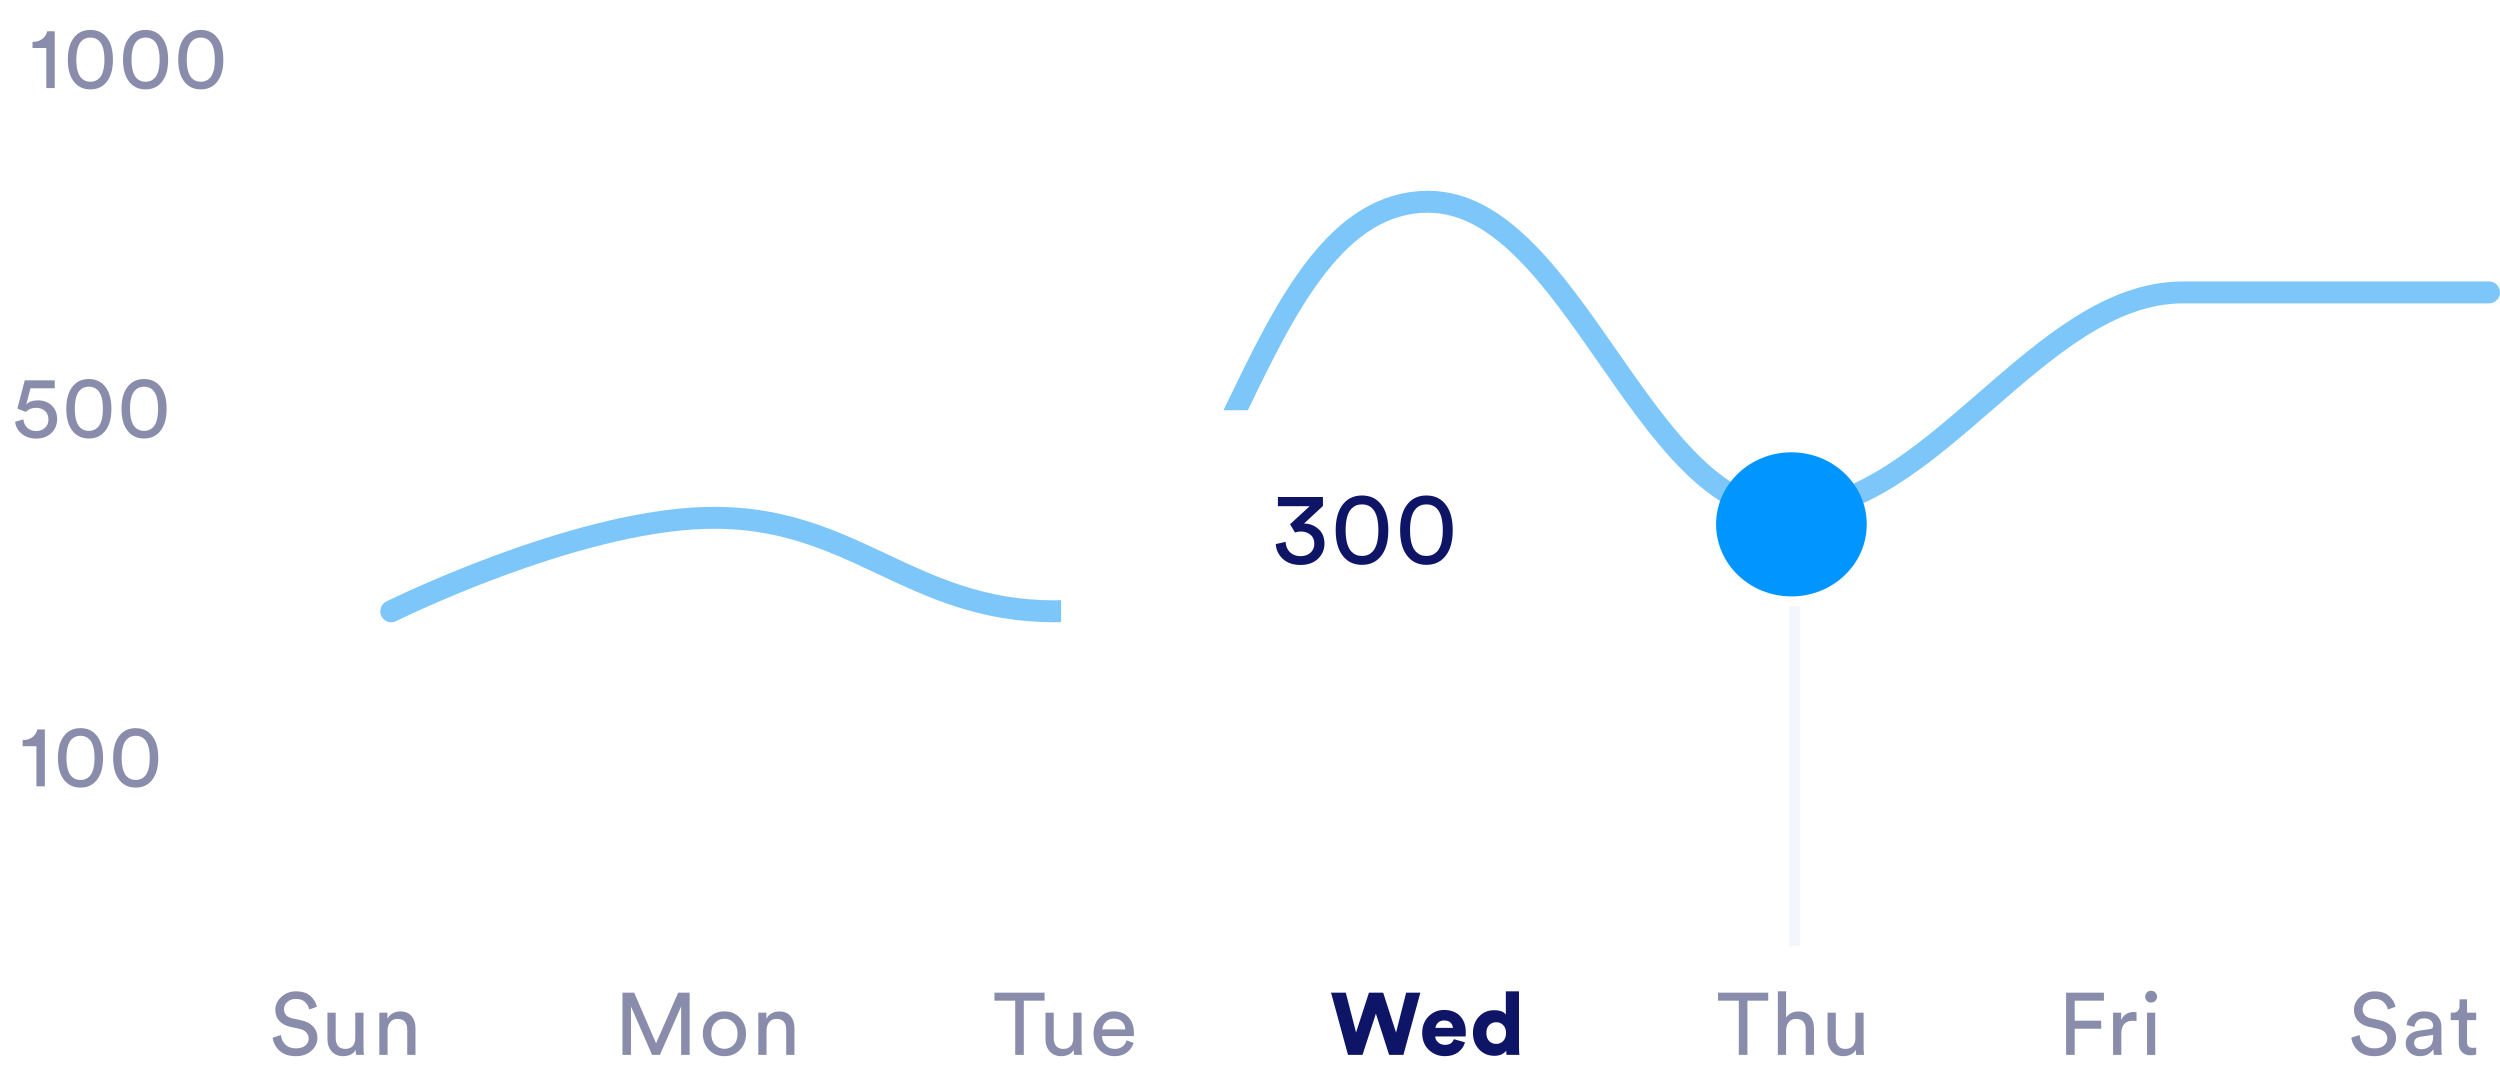 <svg width="342" height="147" viewBox="0 0 342 147" fill="none" xmlns="http://www.w3.org/2000/svg">
<path d="M6.135 107.566H4.983V102.082H3.099V101.254C3.627 101.246 4.071 101.11 4.431 100.846C4.791 100.574 5.015 100.222 5.103 99.79H6.135V107.566ZM9.776 101.158C9.32 101.638 9.092 102.478 9.092 103.678C9.092 104.878 9.32 105.718 9.776 106.198C10.096 106.534 10.508 106.702 11.012 106.702C11.516 106.702 11.928 106.534 12.248 106.198C12.704 105.718 12.932 104.878 12.932 103.678C12.932 102.478 12.704 101.638 12.248 101.158C11.928 100.822 11.516 100.654 11.012 100.654C10.508 100.654 10.096 100.822 9.776 101.158ZM8.624 106.498C8.16 105.81 7.928 104.87 7.928 103.678C7.928 102.486 8.16 101.546 8.624 100.858C9.176 100.026 9.972 99.61 11.012 99.61C12.052 99.61 12.848 100.026 13.4 100.858C13.864 101.546 14.096 102.486 14.096 103.678C14.096 104.87 13.864 105.81 13.4 106.498C12.848 107.33 12.052 107.746 11.012 107.746C9.972 107.746 9.176 107.33 8.624 106.498ZM17.328 101.158C16.872 101.638 16.645 102.478 16.645 103.678C16.645 104.878 16.872 105.718 17.328 106.198C17.648 106.534 18.061 106.702 18.564 106.702C19.069 106.702 19.48 106.534 19.8 106.198C20.256 105.718 20.485 104.878 20.485 103.678C20.485 102.478 20.256 101.638 19.8 101.158C19.48 100.822 19.069 100.654 18.564 100.654C18.061 100.654 17.648 100.822 17.328 101.158ZM16.177 106.498C15.713 105.81 15.48 104.87 15.48 103.678C15.48 102.486 15.713 101.546 16.177 100.858C16.729 100.026 17.524 99.61 18.564 99.61C19.605 99.61 20.401 100.026 20.953 100.858C21.416 101.546 21.648 102.486 21.648 103.678C21.648 104.87 21.416 105.81 20.953 106.498C20.401 107.33 19.605 107.746 18.564 107.746C17.524 107.746 16.729 107.33 16.177 106.498Z" fill="#898CAA"/>
<path d="M2.078 57.696L3.206 57.36C3.238 57.84 3.414 58.228 3.734 58.524C4.062 58.82 4.47 58.968 4.958 58.968C5.43 58.968 5.826 58.824 6.146 58.536C6.466 58.248 6.626 57.868 6.626 57.396C6.626 56.884 6.466 56.488 6.146 56.208C5.826 55.928 5.426 55.788 4.946 55.788C4.362 55.788 3.89 55.976 3.53 56.352C3.418 56.312 3.234 56.24 2.978 56.136C2.722 56.032 2.522 55.952 2.378 55.896L3.386 52.032H7.49V53.112H4.166L3.59 55.344C3.934 54.96 4.462 54.768 5.174 54.768C5.95 54.768 6.582 55 7.07 55.464C7.566 55.928 7.814 56.556 7.814 57.348C7.814 58.1 7.55 58.732 7.022 59.244C6.494 59.748 5.806 60 4.958 60C4.158 60 3.49 59.776 2.954 59.328C2.426 58.88 2.134 58.336 2.078 57.696ZM10.92 53.4C10.464 53.88 10.236 54.72 10.236 55.92C10.236 57.12 10.464 57.96 10.92 58.44C11.24 58.776 11.652 58.944 12.156 58.944C12.66 58.944 13.072 58.776 13.392 58.44C13.848 57.96 14.076 57.12 14.076 55.92C14.076 54.72 13.848 53.88 13.392 53.4C13.072 53.064 12.66 52.896 12.156 52.896C11.652 52.896 11.24 53.064 10.92 53.4ZM9.768 58.74C9.304 58.052 9.072 57.112 9.072 55.92C9.072 54.728 9.304 53.788 9.768 53.1C10.32 52.268 11.116 51.852 12.156 51.852C13.196 51.852 13.992 52.268 14.544 53.1C15.008 53.788 15.24 54.728 15.24 55.92C15.24 57.112 15.008 58.052 14.544 58.74C13.992 59.572 13.196 59.988 12.156 59.988C11.116 59.988 10.32 59.572 9.768 58.74ZM18.472 53.4C18.016 53.88 17.788 54.72 17.788 55.92C17.788 57.12 18.016 57.96 18.472 58.44C18.792 58.776 19.204 58.944 19.708 58.944C20.212 58.944 20.624 58.776 20.944 58.44C21.4 57.96 21.628 57.12 21.628 55.92C21.628 54.72 21.4 53.88 20.944 53.4C20.624 53.064 20.212 52.896 19.708 52.896C19.204 52.896 18.792 53.064 18.472 53.4ZM17.32 58.74C16.856 58.052 16.624 57.112 16.624 55.92C16.624 54.728 16.856 53.788 17.32 53.1C17.872 52.268 18.668 51.852 19.708 51.852C20.748 51.852 21.544 52.268 22.096 53.1C22.56 53.788 22.792 54.728 22.792 55.92C22.792 57.112 22.56 58.052 22.096 58.74C21.544 59.572 20.748 59.988 19.708 59.988C18.668 59.988 17.872 59.572 17.32 58.74Z" fill="#898CAA"/>
<path d="M7.486 12.049H6.334V6.565H4.45V5.737C4.978 5.729 5.422 5.593 5.782 5.329C6.142 5.057 6.366 4.705 6.454 4.273H7.486V12.049ZM11.127 5.641C10.671 6.121 10.443 6.961 10.443 8.161C10.443 9.361 10.671 10.201 11.127 10.681C11.447 11.017 11.859 11.185 12.363 11.185C12.867 11.185 13.279 11.017 13.599 10.681C14.055 10.201 14.283 9.361 14.283 8.161C14.283 6.961 14.055 6.121 13.599 5.641C13.279 5.305 12.867 5.137 12.363 5.137C11.859 5.137 11.447 5.305 11.127 5.641ZM9.975 10.981C9.511 10.293 9.279 9.353 9.279 8.161C9.279 6.969 9.511 6.029 9.975 5.341C10.527 4.509 11.323 4.093 12.363 4.093C13.403 4.093 14.199 4.509 14.751 5.341C15.215 6.029 15.447 6.969 15.447 8.161C15.447 9.353 15.215 10.293 14.751 10.981C14.199 11.813 13.403 12.229 12.363 12.229C11.323 12.229 10.527 11.813 9.975 10.981ZM18.679 5.641C18.223 6.121 17.995 6.961 17.995 8.161C17.995 9.361 18.223 10.201 18.679 10.681C18.999 11.017 19.411 11.185 19.915 11.185C20.419 11.185 20.831 11.017 21.151 10.681C21.607 10.201 21.835 9.361 21.835 8.161C21.835 6.961 21.607 6.121 21.151 5.641C20.831 5.305 20.419 5.137 19.915 5.137C19.411 5.137 18.999 5.305 18.679 5.641ZM17.527 10.981C17.063 10.293 16.831 9.353 16.831 8.161C16.831 6.969 17.063 6.029 17.527 5.341C18.079 4.509 18.875 4.093 19.915 4.093C20.955 4.093 21.751 4.509 22.303 5.341C22.767 6.029 22.999 6.969 22.999 8.161C22.999 9.353 22.767 10.293 22.303 10.981C21.751 11.813 20.955 12.229 19.915 12.229C18.875 12.229 18.079 11.813 17.527 10.981ZM26.232 5.641C25.776 6.121 25.548 6.961 25.548 8.161C25.548 9.361 25.776 10.201 26.232 10.681C26.552 11.017 26.964 11.185 27.468 11.185C27.972 11.185 28.384 11.017 28.704 10.681C29.16 10.201 29.388 9.361 29.388 8.161C29.388 6.961 29.16 6.121 28.704 5.641C28.384 5.305 27.972 5.137 27.468 5.137C26.964 5.137 26.552 5.305 26.232 5.641ZM25.08 10.981C24.616 10.293 24.384 9.353 24.384 8.161C24.384 6.969 24.616 6.029 25.08 5.341C25.632 4.509 26.428 4.093 27.468 4.093C28.508 4.093 29.304 4.509 29.856 5.341C30.32 6.029 30.552 6.969 30.552 8.161C30.552 9.353 30.32 10.293 29.856 10.981C29.304 11.813 28.508 12.229 27.468 12.229C26.428 12.229 25.632 11.813 25.08 10.981Z" fill="#898CAA"/>
<path d="M43.351 137.729L42.295 138.101C42.239 137.733 42.059 137.401 41.755 137.105C41.451 136.801 41.031 136.649 40.495 136.649C40.023 136.649 39.631 136.785 39.319 137.057C39.007 137.329 38.851 137.665 38.851 138.065C38.851 138.377 38.943 138.641 39.127 138.857C39.319 139.073 39.591 139.221 39.943 139.301L41.215 139.577C41.919 139.729 42.463 140.017 42.847 140.441C43.231 140.857 43.423 141.365 43.423 141.965C43.423 142.653 43.151 143.245 42.607 143.741C42.063 144.237 41.355 144.485 40.483 144.485C39.531 144.485 38.783 144.237 38.239 143.741C37.703 143.237 37.391 142.641 37.303 141.953L38.431 141.593C38.479 142.105 38.679 142.537 39.031 142.889C39.383 143.241 39.863 143.417 40.471 143.417C41.031 143.417 41.463 143.289 41.767 143.033C42.071 142.777 42.223 142.453 42.223 142.061C42.223 141.741 42.115 141.465 41.899 141.233C41.683 140.993 41.367 140.829 40.951 140.741L39.739 140.477C39.107 140.341 38.603 140.073 38.227 139.673C37.851 139.273 37.663 138.765 37.663 138.149C37.663 137.477 37.935 136.889 38.479 136.385C39.031 135.873 39.695 135.617 40.471 135.617C41.343 135.617 42.011 135.829 42.475 136.253C42.939 136.677 43.231 137.169 43.351 137.729ZM48.659 143.609C48.507 143.897 48.275 144.117 47.963 144.269C47.651 144.413 47.315 144.485 46.955 144.485C46.299 144.485 45.775 144.269 45.383 143.837C44.991 143.397 44.795 142.841 44.795 142.169V138.533H45.923V142.001C45.923 142.433 46.027 142.789 46.235 143.069C46.451 143.349 46.783 143.489 47.231 143.489C47.679 143.489 48.019 143.357 48.251 143.093C48.483 142.821 48.599 142.461 48.599 142.013V138.533H49.727V143.237C49.727 143.613 49.747 143.969 49.787 144.305H48.707C48.675 144.129 48.659 143.897 48.659 143.609ZM53.02 140.969V144.305H51.892V138.533H52.996V139.361C53.38 138.697 53.972 138.365 54.772 138.365C55.436 138.365 55.944 138.577 56.296 139.001C56.656 139.425 56.836 139.973 56.836 140.645V144.305H55.708V140.837C55.708 139.869 55.26 139.385 54.364 139.385C53.94 139.385 53.608 139.537 53.368 139.841C53.136 140.137 53.02 140.513 53.02 140.969Z" fill="#898CAA"/>
<path d="M94.346 144.305H93.182V137.681L90.278 144.305H89.198L86.318 137.681V144.305H85.154V135.797H86.75L89.75 142.721L92.774 135.797H94.346V144.305ZM97.817 142.937C98.169 143.297 98.597 143.477 99.101 143.477C99.605 143.477 100.029 143.297 100.373 142.937C100.725 142.569 100.901 142.061 100.901 141.413C100.901 140.773 100.725 140.273 100.373 139.913C100.029 139.545 99.605 139.361 99.101 139.361C98.597 139.361 98.169 139.545 97.817 139.913C97.473 140.273 97.301 140.773 97.301 141.413C97.301 142.061 97.473 142.569 97.817 142.937ZM96.977 139.229C97.537 138.645 98.245 138.353 99.101 138.353C99.957 138.353 100.661 138.645 101.213 139.229C101.773 139.805 102.053 140.533 102.053 141.413C102.053 142.301 101.777 143.037 101.225 143.621C100.673 144.197 99.965 144.485 99.101 144.485C98.237 144.485 97.529 144.197 96.977 143.621C96.425 143.037 96.149 142.301 96.149 141.413C96.149 140.533 96.425 139.805 96.977 139.229ZM104.864 140.969V144.305H103.736V138.533H104.84V139.361C105.224 138.697 105.816 138.365 106.616 138.365C107.28 138.365 107.788 138.577 108.14 139.001C108.5 139.425 108.68 139.973 108.68 140.645V144.305H107.552V140.837C107.552 139.869 107.104 139.385 106.208 139.385C105.784 139.385 105.452 139.537 105.212 139.841C104.98 140.137 104.864 140.513 104.864 140.969Z" fill="#898CAA"/>
<path d="M142.902 136.889H140.058V144.305H138.882V136.889H136.038V135.797H142.902V136.889ZM146.886 143.609C146.734 143.897 146.502 144.117 146.19 144.269C145.878 144.413 145.542 144.485 145.182 144.485C144.526 144.485 144.002 144.269 143.61 143.837C143.218 143.397 143.022 142.841 143.022 142.169V138.533H144.15V142.001C144.15 142.433 144.254 142.789 144.462 143.069C144.678 143.349 145.01 143.489 145.458 143.489C145.906 143.489 146.246 143.357 146.478 143.093C146.71 142.821 146.826 142.461 146.826 142.013V138.533H147.954V143.237C147.954 143.613 147.974 143.969 148.014 144.305H146.934C146.902 144.129 146.886 143.897 146.886 143.609ZM150.793 140.825H153.949C153.933 140.393 153.789 140.041 153.517 139.769C153.245 139.489 152.861 139.349 152.365 139.349C151.917 139.349 151.549 139.497 151.261 139.793C150.973 140.081 150.817 140.425 150.793 140.825ZM154.117 142.325L155.089 142.661C154.921 143.197 154.609 143.637 154.153 143.981C153.697 144.317 153.145 144.485 152.497 144.485C151.689 144.485 151.001 144.209 150.433 143.657C149.873 143.097 149.593 142.345 149.593 141.401C149.593 140.521 149.865 139.793 150.409 139.217C150.953 138.641 151.601 138.353 152.353 138.353C153.225 138.353 153.905 138.629 154.393 139.181C154.881 139.725 155.125 140.457 155.125 141.377C155.125 141.521 155.117 141.641 155.101 141.737H150.757C150.765 142.249 150.933 142.669 151.261 142.997C151.597 143.325 152.009 143.489 152.497 143.489C153.321 143.489 153.861 143.101 154.117 142.325Z" fill="#898CAA"/>
<path d="M190.98 141.257L192.36 135.797H194.304L191.988 144.305H190.032L188.22 138.665L186.396 144.305H184.404L182.088 135.797H184.104L185.508 141.245L187.272 135.797H189.216L190.98 141.257ZM196.369 140.609H198.757C198.741 140.337 198.633 140.101 198.433 139.901C198.241 139.701 197.949 139.601 197.557 139.601C197.205 139.601 196.925 139.705 196.717 139.913C196.509 140.121 196.393 140.353 196.369 140.609ZM198.889 142.157L200.413 142.589C200.261 143.141 199.945 143.597 199.465 143.957C198.985 144.309 198.385 144.485 197.665 144.485C196.801 144.485 196.065 144.197 195.457 143.621C194.857 143.045 194.557 142.273 194.557 141.305C194.557 140.377 194.849 139.621 195.433 139.037C196.025 138.453 196.725 138.161 197.533 138.161C198.461 138.161 199.189 138.433 199.717 138.977C200.253 139.513 200.521 140.261 200.521 141.221C200.521 141.525 200.509 141.713 200.485 141.785H196.333C196.349 142.113 196.489 142.389 196.753 142.613C197.017 142.829 197.329 142.937 197.689 142.937C198.305 142.937 198.705 142.677 198.889 142.157ZM207.8 135.617V143.237C207.8 143.597 207.816 143.953 207.848 144.305H206.096C206.064 144.113 206.048 143.921 206.048 143.729C205.904 143.937 205.688 144.109 205.4 144.245C205.12 144.373 204.804 144.437 204.452 144.437C203.604 144.437 202.9 144.145 202.34 143.561C201.78 142.969 201.5 142.217 201.5 141.305C201.5 140.409 201.772 139.669 202.316 139.085C202.86 138.493 203.552 138.197 204.392 138.197C205.208 138.197 205.744 138.401 206 138.809V135.617H207.8ZM203.72 140.225C203.464 140.481 203.336 140.845 203.336 141.317C203.336 141.789 203.464 142.157 203.72 142.421C203.984 142.677 204.304 142.805 204.68 142.805C205.056 142.805 205.372 142.677 205.628 142.421C205.892 142.157 206.024 141.789 206.024 141.317C206.024 140.845 205.892 140.481 205.628 140.225C205.372 139.969 205.056 139.841 204.68 139.841C204.304 139.841 203.984 139.969 203.72 140.225Z" fill="#0E1566"/>
<path d="M241.89 136.889H239.046V144.305H237.87V136.889H235.026V135.797H241.89V136.889ZM244.336 140.909V144.305H243.208V135.617H244.336V139.205C244.72 138.645 245.304 138.365 246.088 138.365C246.752 138.365 247.26 138.577 247.612 139.001C247.972 139.425 248.152 139.973 248.152 140.645V144.305H247.024V140.837C247.024 139.869 246.576 139.385 245.68 139.385C245.264 139.385 244.94 139.529 244.708 139.817C244.476 140.097 244.352 140.461 244.336 140.909ZM253.873 143.609C253.721 143.897 253.489 144.117 253.177 144.269C252.865 144.413 252.529 144.485 252.169 144.485C251.513 144.485 250.989 144.269 250.597 143.837C250.205 143.397 250.009 142.841 250.009 142.169V138.533H251.137V142.001C251.137 142.433 251.241 142.789 251.449 143.069C251.665 143.349 251.997 143.489 252.445 143.489C252.893 143.489 253.233 143.357 253.465 143.093C253.697 142.821 253.813 142.461 253.813 142.013V138.533H254.941V143.237C254.941 143.613 254.961 143.969 255.001 144.305H253.921C253.889 144.129 253.873 143.897 253.873 143.609Z" fill="#898CAA"/>
<path d="M283.821 144.305H282.645V135.797H287.817V136.889H283.821V139.625H287.445V140.729H283.821V144.305ZM292.274 138.473V139.673C292.106 139.649 291.942 139.637 291.782 139.637C290.726 139.637 290.198 140.229 290.198 141.413V144.305H289.07V138.533H290.174V139.541C290.526 138.805 291.102 138.437 291.902 138.437C292.03 138.437 292.154 138.449 292.274 138.473ZM294.832 144.305H293.716V138.533H294.832V144.305ZM293.692 136.925C293.54 136.765 293.464 136.573 293.464 136.349C293.464 136.125 293.54 135.933 293.692 135.773C293.852 135.613 294.044 135.533 294.268 135.533C294.492 135.533 294.684 135.613 294.844 135.773C295.004 135.925 295.084 136.117 295.084 136.349C295.084 136.573 295.004 136.765 294.844 136.925C294.684 137.077 294.492 137.153 294.268 137.153C294.044 137.153 293.852 137.077 293.692 136.925Z" fill="#898CAA"/>
<path d="M327.709 137.729L326.653 138.101C326.597 137.733 326.417 137.401 326.113 137.105C325.809 136.801 325.389 136.649 324.853 136.649C324.381 136.649 323.989 136.785 323.677 137.057C323.365 137.329 323.209 137.665 323.209 138.065C323.209 138.377 323.301 138.641 323.485 138.857C323.677 139.073 323.949 139.221 324.301 139.301L325.573 139.577C326.277 139.729 326.821 140.017 327.205 140.441C327.589 140.857 327.781 141.365 327.781 141.965C327.781 142.653 327.509 143.245 326.965 143.741C326.421 144.237 325.713 144.485 324.841 144.485C323.889 144.485 323.141 144.237 322.597 143.741C322.061 143.237 321.749 142.641 321.661 141.953L322.789 141.593C322.837 142.105 323.037 142.537 323.389 142.889C323.741 143.241 324.221 143.417 324.829 143.417C325.389 143.417 325.821 143.289 326.125 143.033C326.429 142.777 326.581 142.453 326.581 142.061C326.581 141.741 326.473 141.465 326.257 141.233C326.041 140.993 325.725 140.829 325.309 140.741L324.097 140.477C323.465 140.341 322.961 140.073 322.585 139.673C322.209 139.273 322.021 138.765 322.021 138.149C322.021 137.477 322.293 136.889 322.837 136.385C323.389 135.873 324.053 135.617 324.829 135.617C325.701 135.617 326.369 135.829 326.833 136.253C327.297 136.677 327.589 137.169 327.709 137.729ZM329.1 142.757C329.1 142.261 329.26 141.865 329.58 141.569C329.9 141.265 330.324 141.077 330.852 141.005L332.412 140.777C332.708 140.737 332.856 140.593 332.856 140.345C332.856 140.041 332.752 139.793 332.544 139.601C332.336 139.409 332.024 139.313 331.608 139.313C331.224 139.313 330.92 139.421 330.696 139.637C330.472 139.845 330.34 140.125 330.3 140.477L329.22 140.225C329.276 139.673 329.528 139.225 329.976 138.881C330.424 138.529 330.96 138.353 331.584 138.353C332.4 138.353 333.004 138.553 333.396 138.953C333.788 139.345 333.984 139.849 333.984 140.465V143.357C333.984 143.701 334.008 144.017 334.056 144.305H332.952C332.912 144.065 332.892 143.805 332.892 143.525C332.732 143.781 332.496 144.005 332.184 144.197C331.88 144.389 331.496 144.485 331.032 144.485C330.464 144.485 330 144.317 329.64 143.981C329.28 143.637 329.1 143.229 329.1 142.757ZM331.188 143.537C331.692 143.537 332.096 143.401 332.4 143.129C332.704 142.857 332.856 142.425 332.856 141.833V141.569L331.092 141.833C330.836 141.873 330.632 141.965 330.48 142.109C330.328 142.253 330.252 142.449 330.252 142.697C330.252 142.921 330.336 143.117 330.504 143.285C330.68 143.453 330.908 143.537 331.188 143.537ZM337.493 136.709V138.533H338.741V139.553H337.493V142.553C337.493 142.825 337.553 143.025 337.673 143.153C337.801 143.281 338.009 143.345 338.297 143.345C338.465 143.345 338.613 143.329 338.741 143.297V144.257C338.549 144.329 338.293 144.365 337.973 144.365C337.477 144.365 337.085 144.221 336.797 143.933C336.509 143.645 336.365 143.241 336.365 142.721V139.553H335.261V138.533H335.573C335.869 138.533 336.089 138.453 336.233 138.293C336.385 138.125 336.461 137.909 336.461 137.645V136.709H337.493Z" fill="#898CAA"/>
<path d="M53.523 83.627C53.523 83.627 78.319 71.306 96.644 70.847C116.57 70.349 124.354 83.627 144.289 83.627C167.66 83.627 170.545 27.602 195.379 27.602C214.945 27.602 224.864 69.851 244.295 69.851C264.405 69.851 278.82 40.002 298.646 40.002C315.494 40.002 340.496 40.002 340.496 40.002" stroke="#7DC6FA" stroke-width="3" stroke-linecap="round" stroke-linejoin="round"/>
<ellipse cx="245.066" cy="71.732" rx="10.305" ry="9.856" fill="#0095FF"/>
<g filter="url(#filter0_d_1208_7140)">
<path d="M145.157 61.123C145.157 55.6 149.634 51.123 155.157 51.123H217.149C222.672 51.123 227.149 55.6 227.149 61.123V62.86C227.149 66.15 228.767 69.229 231.476 71.095L233.982 72.821L231.382 74.612C228.732 76.438 227.149 79.45 227.149 82.669C227.149 88.073 222.768 92.453 217.365 92.453H155.157C149.634 92.453 145.157 87.976 145.157 82.453V61.123Z" fill="white"/>
</g>
<path d="M177.156 72.849L176.484 71.715L179.158 69.251H174.818V67.99H180.978V69.222L178.388 71.617C179.125 71.617 179.774 71.859 180.334 72.344C180.903 72.83 181.188 73.507 181.188 74.374C181.188 75.177 180.894 75.863 180.306 76.433C179.718 77.002 178.915 77.287 177.898 77.287C176.899 77.287 176.097 77.011 175.49 76.46C174.893 75.9 174.571 75.224 174.524 74.43L175.868 74.123C175.896 74.71 176.097 75.186 176.47 75.55C176.853 75.905 177.324 76.082 177.884 76.082C178.481 76.082 178.948 75.924 179.284 75.606C179.629 75.28 179.802 74.879 179.802 74.403C179.802 73.852 179.62 73.432 179.256 73.142C178.892 72.853 178.458 72.709 177.954 72.709C177.683 72.709 177.417 72.755 177.156 72.849ZM184.88 69.587C184.348 70.147 184.082 71.126 184.082 72.526C184.082 73.927 184.348 74.906 184.88 75.466C185.254 75.859 185.734 76.055 186.322 76.055C186.91 76.055 187.391 75.859 187.764 75.466C188.296 74.906 188.562 73.927 188.562 72.526C188.562 71.126 188.296 70.147 187.764 69.587C187.391 69.195 186.91 68.999 186.322 68.999C185.734 68.999 185.254 69.195 184.88 69.587ZM183.536 75.817C182.995 75.014 182.724 73.917 182.724 72.526C182.724 71.136 182.995 70.039 183.536 69.237C184.18 68.266 185.109 67.781 186.322 67.781C187.536 67.781 188.464 68.266 189.108 69.237C189.65 70.039 189.92 71.136 189.92 72.526C189.92 73.917 189.65 75.014 189.108 75.817C188.464 76.787 187.536 77.272 186.322 77.272C185.109 77.272 184.18 76.787 183.536 75.817ZM193.692 69.587C193.16 70.147 192.894 71.126 192.894 72.526C192.894 73.927 193.16 74.906 193.692 75.466C194.065 75.859 194.546 76.055 195.134 76.055C195.722 76.055 196.202 75.859 196.576 75.466C197.108 74.906 197.374 73.927 197.374 72.526C197.374 71.126 197.108 70.147 196.576 69.587C196.202 69.195 195.722 68.999 195.134 68.999C194.546 68.999 194.065 69.195 193.692 69.587ZM192.348 75.817C191.806 75.014 191.536 73.917 191.536 72.526C191.536 71.136 191.806 70.039 192.348 69.237C192.992 68.266 193.92 67.781 195.134 67.781C196.347 67.781 197.276 68.266 197.92 69.237C198.461 70.039 198.732 71.136 198.732 72.526C198.732 73.917 198.461 75.014 197.92 75.817C197.276 76.787 196.347 77.272 195.134 77.272C193.92 77.272 192.992 76.787 192.348 75.817Z" fill="#0E1566"/>
<path d="M245.514 129.459V82.933" stroke="#F4F6FD" stroke-width="1.5"/>
<defs>
<filter id="filter0_d_1208_7140" x="100.157" y="11.123" width="178.825" height="131.33" filterUnits="userSpaceOnUse" color-interpolation-filters="sRGB">
<feFlood flood-opacity="0" result="BackgroundImageFix"/>
<feColorMatrix in="SourceAlpha" type="matrix" values="0 0 0 0 0 0 0 0 0 0 0 0 0 0 0 0 0 0 127 0" result="hardAlpha"/>
<feOffset dy="5"/>
<feGaussianBlur stdDeviation="22.5"/>
<feColorMatrix type="matrix" values="0 0 0 0 0.007 0 0 0 0 0.094 0 0 0 0 0.404 0 0 0 0.1 0"/>
<feBlend mode="normal" in2="BackgroundImageFix" result="effect1_dropShadow_1208_7140"/>
<feBlend mode="normal" in="SourceGraphic" in2="effect1_dropShadow_1208_7140" result="shape"/>
</filter>
</defs>
</svg>
